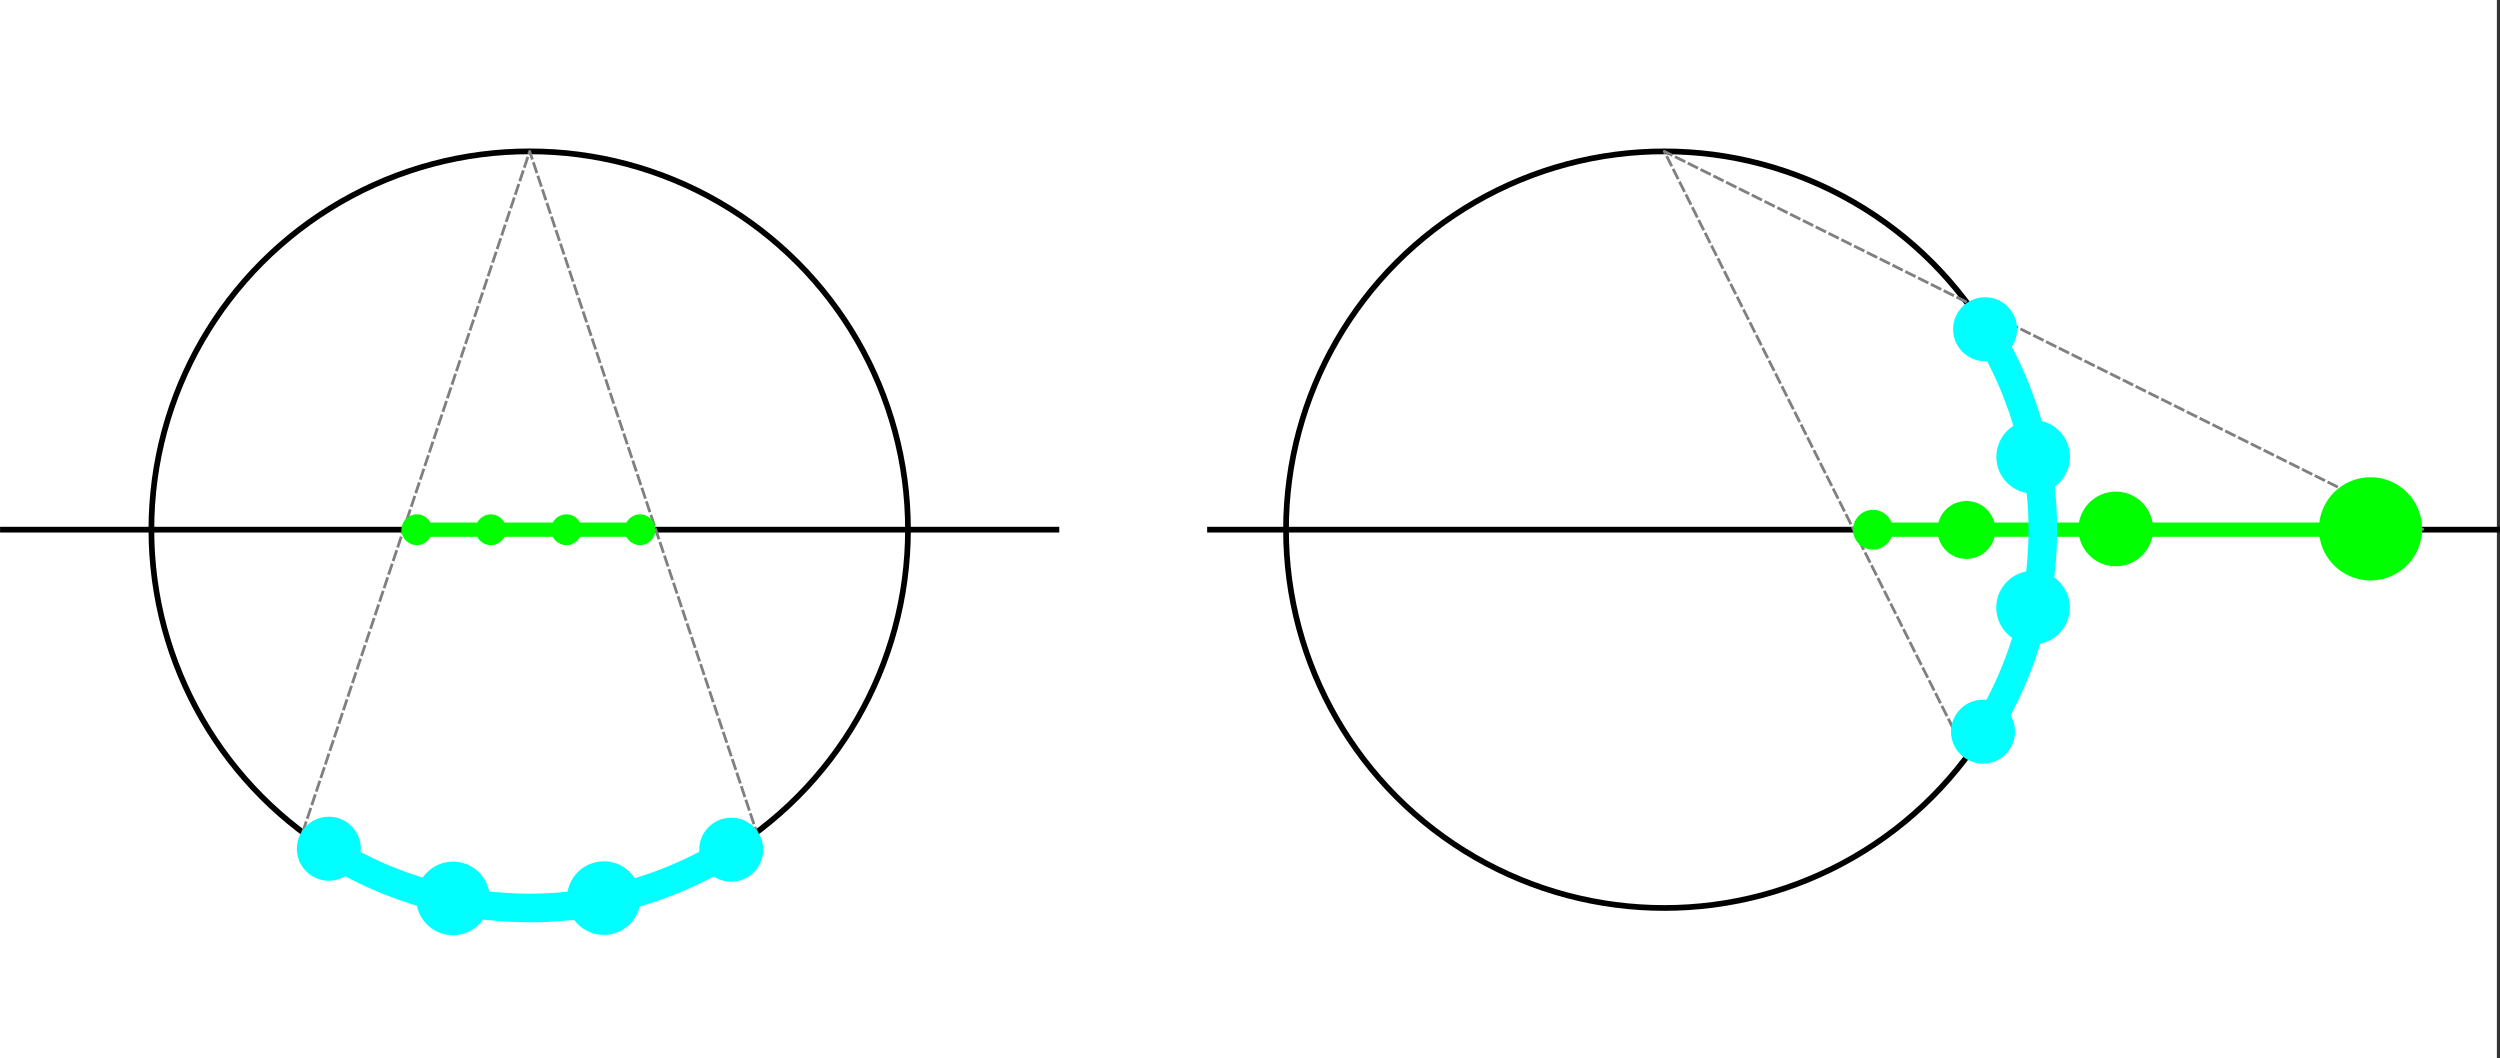 <?xml version="1.0" encoding="UTF-8" standalone="no"?>
<!-- Created with Inkscape (http://www.inkscape.org/) -->

<svg
   width="174.85mm"
   height="73.996mm"
   viewBox="0 0 87.425 36.998"
   version="1.1"
   id="svg5"
   xmlns="http://www.w3.org/2000/svg"
   xmlns:svg="http://www.w3.org/2000/svg">
  <rect x="0" y="0" width="87.425" height="36.998" fill="#333333" stroke="none"/>
  <defs
     id="defs2" />
  <g
     id="layer1"
     transform="translate(-21.165,-100.54)">
    <rect
       style="fill:#ffffff;stroke:none;stroke-width:0.091;stroke-linejoin:round;stroke-dasharray:none;stroke-dashoffset:0;paint-order:markers fill stroke"
       id="rect1845"
       width="87.316"
       height="36.998"
       x="21.165"
       y="100.54"
       ry="2.3937847e-14" />
    <circle
       style="fill:none;stroke:#000000;stroke-width:0.2;stroke-linejoin:round;paint-order:markers fill stroke"
       id="path244"
       cx="39.688"
       cy="119.062"
       r="13.229" />
    <path
       style="fill:#ffffff;stroke:#000000;stroke-width:0.2;stroke-linejoin:round;paint-order:markers fill stroke"
       d="M 21.167,119.062 H 58.208"
       id="path309" />
    <path
       style="fill:#ffffff;stroke:#00ff00;stroke-width:0.5;stroke-linejoin:round;stroke-dasharray:none;paint-order:markers fill stroke"
       d="m 35.57,119.062 h 8.249"
       id="path365" />
    <path
       style="fill:none;stroke:#808080;stroke-width:0.1;stroke-linejoin:round;stroke-dasharray:0.4, 0.1;stroke-dashoffset:0;paint-order:markers fill stroke"
       d="m 31.75,129.646 7.938,-23.812 7.937,23.812"
       id="path1040" />
    <path
       style="fill:none;stroke:#00ffff;stroke-width:1;stroke-linejoin:round;stroke-dasharray:none;paint-order:markers fill stroke"
       id="circle1138"
       d="m 47.065,130.044 a 13.229,13.229 0 0 1 -14.785,-0.021" />
    <circle
       style="fill:#00ff00;stroke:none;stroke-width:0.5;stroke-linejoin:round;stroke-dasharray:none;stroke-dashoffset:0;paint-order:markers fill stroke"
       id="path1348"
       cx="35.743"
       cy="119.065"
       r="0.538" />
    <circle
       style="fill:#00ff00;stroke:none;stroke-width:0.5;stroke-linejoin:round;stroke-dasharray:none;stroke-dashoffset:0;paint-order:markers fill stroke"
       id="circle1454"
       cx="43.547"
       cy="119.065"
       r="0.538" />
    <circle
       style="fill:#00ff00;stroke:none;stroke-width:0.5;stroke-linejoin:round;stroke-dasharray:none;stroke-dashoffset:0;paint-order:markers fill stroke"
       id="circle1456"
       cx="38.33"
       cy="119.065"
       r="0.538" />
    <circle
       style="fill:#00ff00;stroke:none;stroke-width:0.5;stroke-linejoin:round;stroke-dasharray:none;stroke-dashoffset:0;paint-order:markers fill stroke"
       id="circle1458"
       cx="40.972"
       cy="119.065"
       r="0.538" />
    <circle
       style="fill:#00ffff;stroke:none;stroke-width:0.667;stroke-linejoin:round;stroke-dasharray:none;stroke-dashoffset:0;paint-order:markers fill stroke"
       id="path1527"
       cx="32.664"
       cy="130.22"
       r="1.119" />
    <circle
       style="fill:#00ffff;stroke:none;stroke-width:0.667;stroke-linejoin:round;stroke-dasharray:none;stroke-dashoffset:0;paint-order:markers fill stroke"
       id="circle1529"
       cx="46.736"
       cy="130.253"
       r="1.119" />
    <circle
       style="fill:#00ffff;stroke:none;stroke-width:0.767;stroke-linejoin:round;stroke-dasharray:none;stroke-dashoffset:0;paint-order:markers fill stroke"
       id="circle1533"
       cx="42.28"
       cy="131.947"
       r="1.287" />
    <circle
       style="fill:#00ffff;stroke:none;stroke-width:0.767;stroke-linejoin:round;stroke-dasharray:none;stroke-dashoffset:0;paint-order:markers fill stroke"
       id="circle1535"
       cx="37.007"
       cy="131.958"
       r="1.287" />
    <circle
       style="fill:none;stroke:#000000;stroke-width:0.2;stroke-linejoin:round;paint-order:markers fill stroke"
       id="circle1537"
       cx="79.366"
       cy="119.063"
       r="13.229" />
    <path
       style="fill:#ffffff;stroke:#000000;stroke-width:0.2;stroke-linejoin:round;paint-order:markers fill stroke"
       d="M 63.379,119.063 H 108.59"
       id="path1539" />
    <path
       style="fill:#ffffff;stroke:#00ff00;stroke-width:0.5;stroke-linejoin:round;stroke-dasharray:none;paint-order:markers fill stroke"
       d="M 86.395,119.063 H 104.385"
       id="path1541" />
    <path
       style="fill:none;stroke:#808080;stroke-width:0.1;stroke-linejoin:round;stroke-dasharray:0.4, 0.1;stroke-dashoffset:0;paint-order:markers fill stroke"
       d="m 89.922,126.923 -10.556,-21.089 26.557,13.236"
       id="path1543" />
    <circle
       style="fill:#00ff00;stroke:none;stroke-width:0.647;stroke-linejoin:round;stroke-dasharray:none;stroke-dashoffset:0;paint-order:markers fill stroke"
       id="circle1547"
       cx="86.663"
       cy="119.065"
       r="0.697" />
    <circle
       style="fill:#00ff00;stroke:none;stroke-width:1.676;stroke-linejoin:round;stroke-dasharray:none;stroke-dashoffset:0;paint-order:markers fill stroke"
       id="circle1549"
       cx="104.062"
       cy="119.034"
       r="1.805" />
    <circle
       style="fill:#00ff00;stroke:none;stroke-width:0.941;stroke-linejoin:round;stroke-dasharray:none;stroke-dashoffset:0;paint-order:markers fill stroke"
       id="circle1551"
       cx="89.931"
       cy="119.073"
       r="1.013" />
    <circle
       style="fill:#00ff00;stroke:none;stroke-width:1.213;stroke-linejoin:round;stroke-dasharray:none;stroke-dashoffset:0;paint-order:markers fill stroke"
       id="circle1553"
       cx="95.154"
       cy="119.038"
       r="1.306" />
    <g
       id="g1568"
       transform="rotate(-89.839,79.374,119.063)">
      <path
         style="fill:none;stroke:#00ffff;stroke-width:1;stroke-linejoin:round;stroke-dasharray:none;paint-order:markers fill stroke"
         id="path1545"
         d="m 86.744,130.044 a 13.229,13.229 0 0 1 -14.785,-0.021" />
      <circle
         style="fill:#00ffff;stroke:none;stroke-width:0.667;stroke-linejoin:round;stroke-dasharray:none;stroke-dashoffset:0;paint-order:markers fill stroke"
         id="circle1555"
         cx="72.342"
         cy="130.22"
         r="1.119" />
      <circle
         style="fill:#00ffff;stroke:none;stroke-width:0.667;stroke-linejoin:round;stroke-dasharray:none;stroke-dashoffset:0;paint-order:markers fill stroke"
         id="circle1557"
         cx="86.415"
         cy="130.253"
         r="1.119" />
      <circle
         style="fill:#00ffff;stroke:none;stroke-width:0.767;stroke-linejoin:round;stroke-dasharray:none;stroke-dashoffset:0;paint-order:markers fill stroke"
         id="circle1559"
         cx="81.958"
         cy="131.947"
         r="1.287" />
      <circle
         style="fill:#00ffff;stroke:none;stroke-width:0.767;stroke-linejoin:round;stroke-dasharray:none;stroke-dashoffset:0;paint-order:markers fill stroke"
         id="circle1561"
         cx="76.685"
         cy="131.958"
         r="1.287" />
    </g>
  </g>
</svg>

